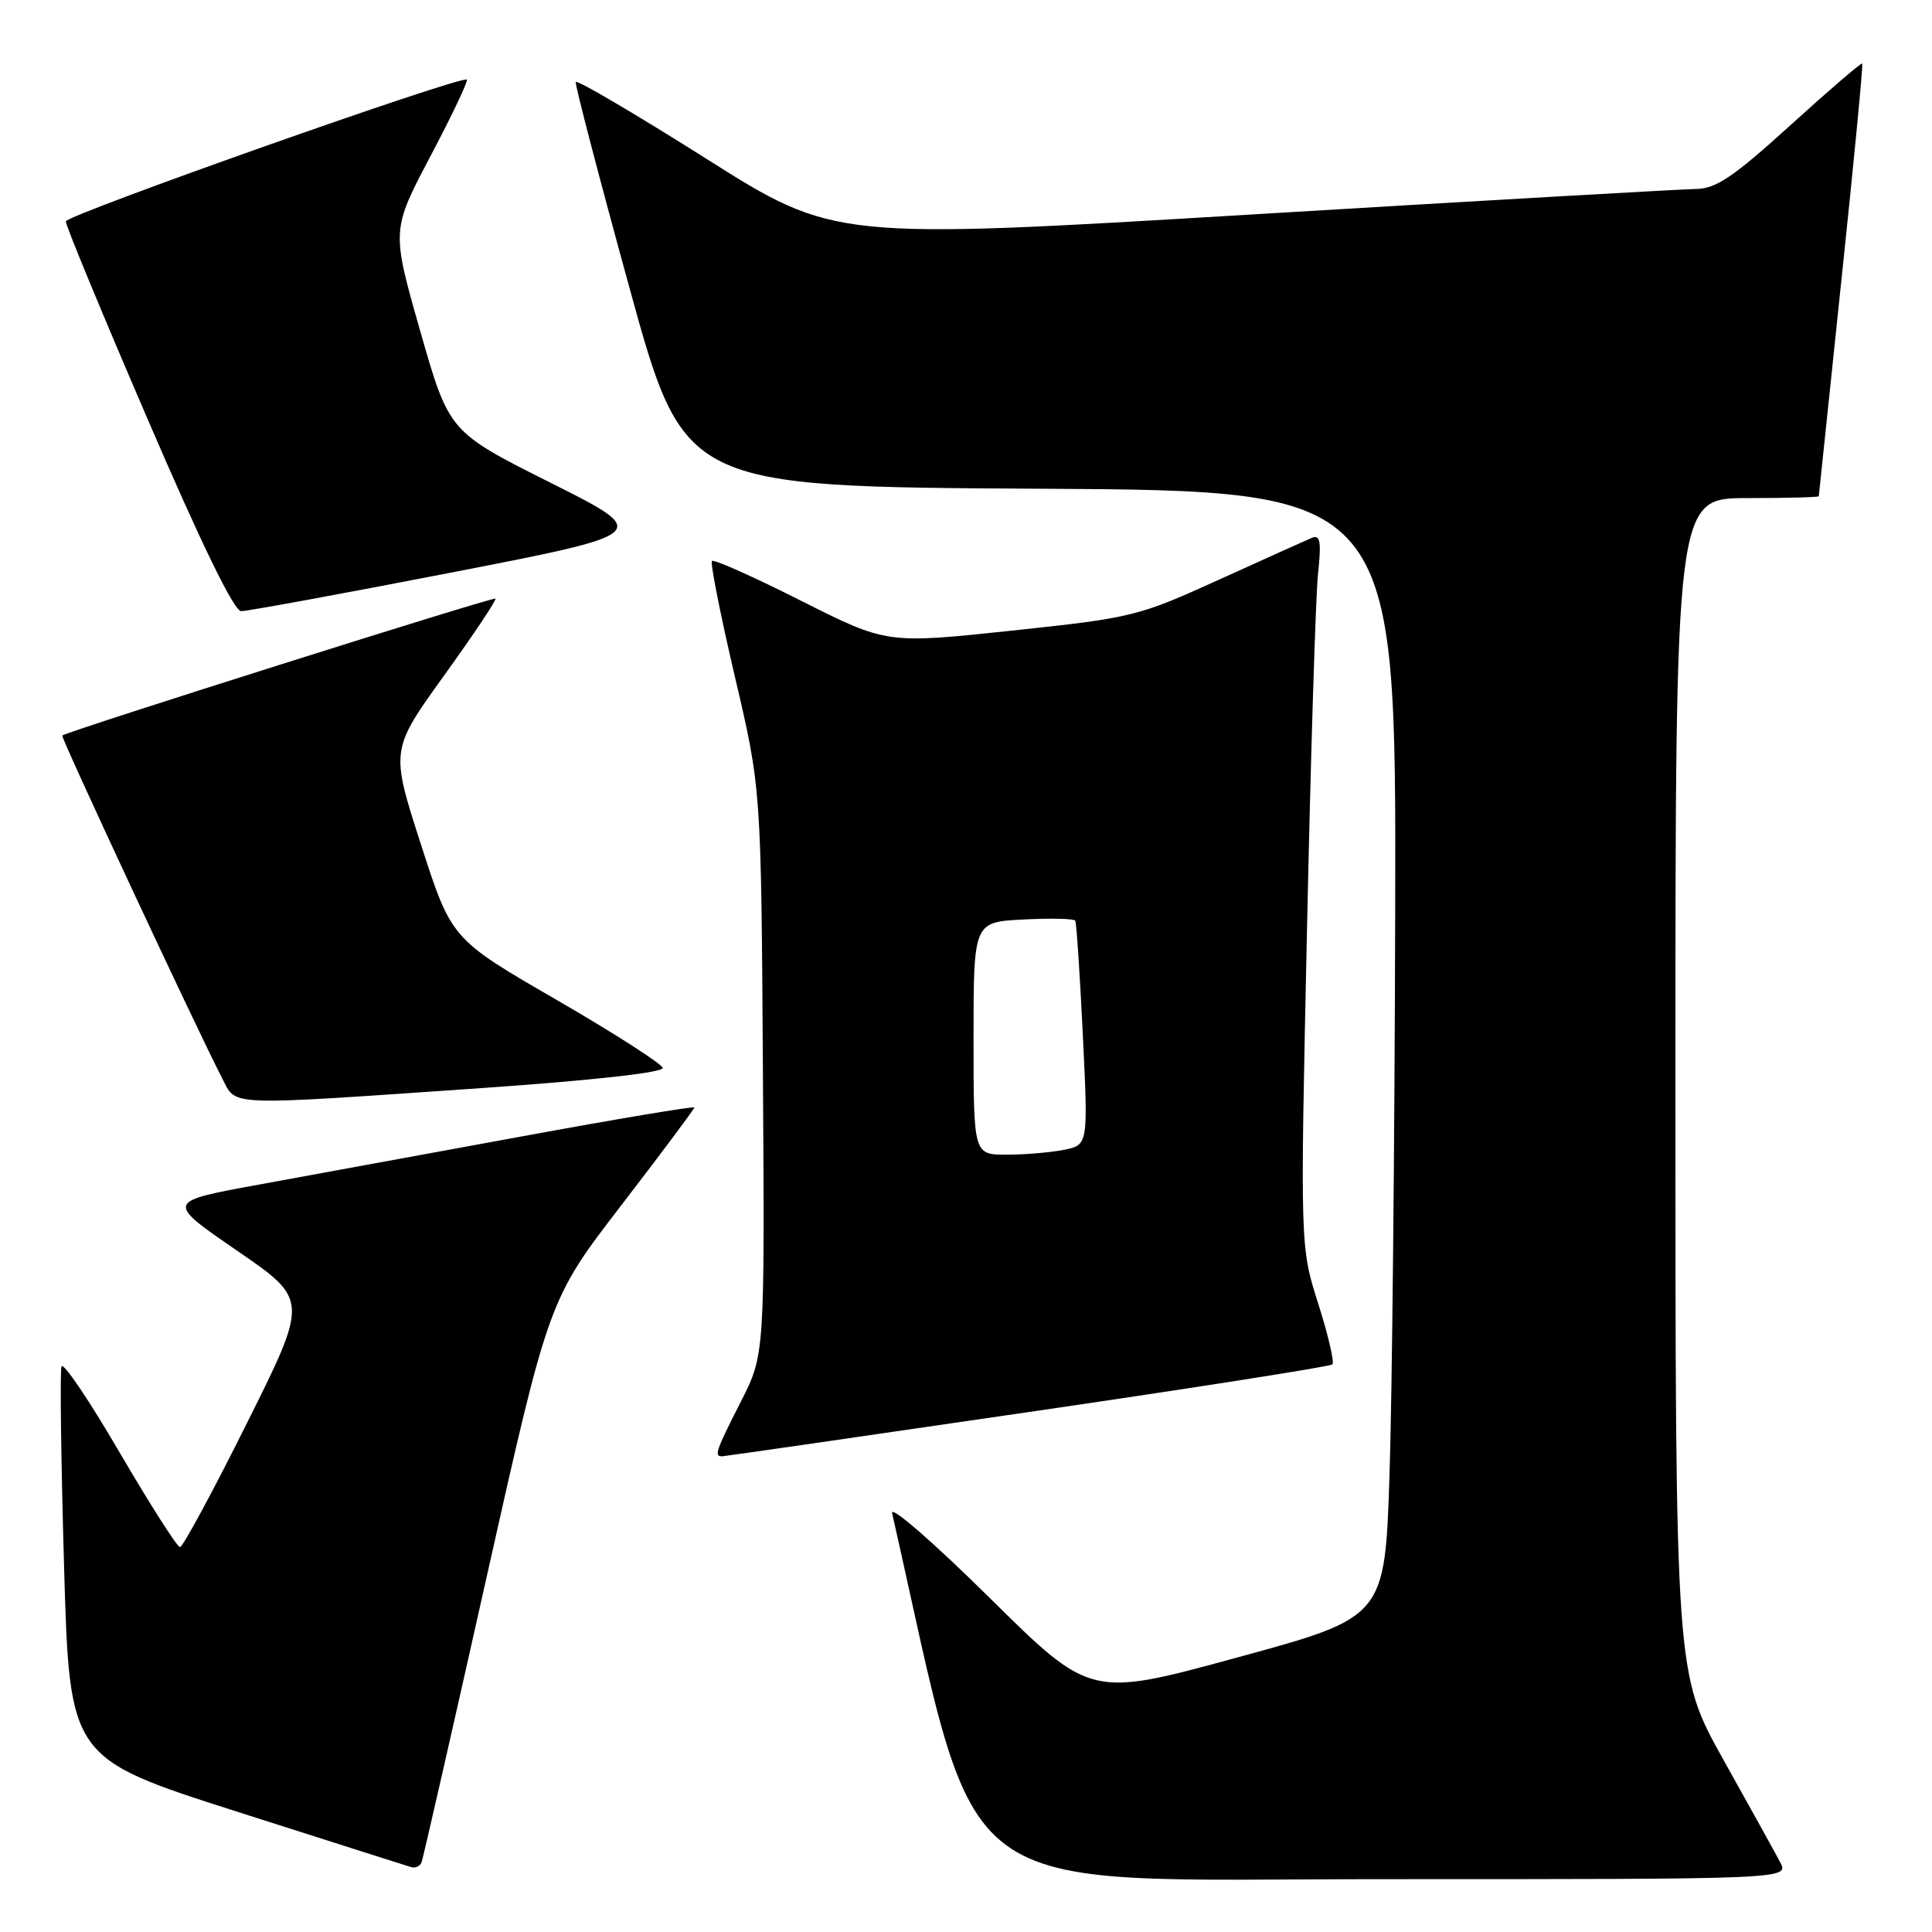 <?xml version="1.0" encoding="UTF-8" standalone="no"?>
<!DOCTYPE svg PUBLIC "-//W3C//DTD SVG 1.1//EN" "http://www.w3.org/Graphics/SVG/1.1/DTD/svg11.dtd" >
<svg xmlns="http://www.w3.org/2000/svg" xmlns:xlink="http://www.w3.org/1999/xlink" version="1.1" viewBox="0 0 256 256">
 <g >
 <path fill="currentColor"
d=" M 235.88 246.75 C 235.23 245.51 231.83 239.39 228.34 233.14 C 222.00 221.77 222.00 221.77 222.00 143.89 C 222.00 66.00 222.00 66.00 231.50 66.00 C 236.72 66.00 241.00 65.89 241.00 65.75 C 241.01 65.61 242.36 52.71 244.00 37.08 C 245.65 21.45 246.89 8.56 246.75 8.42 C 246.61 8.29 242.33 11.97 237.24 16.59 C 229.70 23.44 227.38 25.01 224.74 25.04 C 222.96 25.06 196.53 26.57 166.02 28.41 C 110.54 31.75 110.54 31.75 93.52 20.99 C 84.16 15.08 76.41 10.52 76.29 10.87 C 76.18 11.22 79.36 23.42 83.37 38.00 C 90.65 64.50 90.65 64.50 137.82 64.76 C 185.00 65.02 185.00 65.02 184.87 120.76 C 184.80 151.42 184.46 185.00 184.12 195.39 C 183.50 214.29 183.50 214.29 164.00 219.61 C 144.50 224.94 144.50 224.94 131.13 211.72 C 123.66 204.34 117.95 199.38 118.21 200.50 C 130.10 253.00 124.73 249.00 183.27 249.00 C 237.07 249.00 237.07 249.00 235.88 246.75 Z  M 64.47 209.01 C 72.72 172.19 72.72 172.19 82.36 159.66 C 87.66 152.76 92.00 146.96 92.00 146.75 C 92.00 146.55 81.76 148.26 69.25 150.56 C 56.74 152.86 40.98 155.75 34.22 156.98 C 21.95 159.22 21.95 159.22 31.41 165.72 C 40.88 172.22 40.88 172.22 32.70 188.61 C 28.21 197.63 24.22 205.00 23.85 205.00 C 23.48 205.00 19.88 199.35 15.85 192.46 C 11.83 185.56 8.36 180.43 8.15 181.06 C 7.93 181.70 8.09 193.63 8.49 207.59 C 9.22 232.96 9.22 232.96 31.36 240.04 C 43.54 243.93 53.95 247.25 54.50 247.41 C 55.05 247.57 55.66 247.28 55.86 246.76 C 56.06 246.24 59.94 229.25 64.47 209.01 Z  M 136.26 187.11 C 158.14 183.92 176.26 181.07 176.55 180.79 C 176.83 180.50 175.99 176.88 174.67 172.74 C 172.28 165.22 172.28 165.22 173.18 123.36 C 173.67 100.34 174.33 79.07 174.64 76.10 C 175.10 71.80 174.94 70.82 173.86 71.26 C 173.11 71.57 167.55 74.07 161.50 76.82 C 150.81 81.68 150.04 81.87 134.00 83.57 C 117.50 85.32 117.50 85.32 106.14 79.60 C 99.90 76.45 94.59 74.08 94.34 74.33 C 94.09 74.57 95.46 81.46 97.37 89.64 C 100.86 104.50 100.86 104.50 101.09 142.00 C 101.33 179.50 101.33 179.50 98.17 185.72 C 94.80 192.34 94.57 193.02 95.75 192.96 C 96.16 192.94 114.39 190.31 136.26 187.11 Z  M 63.77 144.18 C 78.59 143.15 87.95 142.11 87.81 141.50 C 87.68 140.95 81.34 136.88 73.70 132.46 C 59.82 124.43 59.82 124.43 55.78 111.90 C 51.74 99.38 51.74 99.38 58.85 89.50 C 62.76 84.07 65.82 79.49 65.65 79.32 C 65.38 79.05 8.91 96.90 8.25 97.46 C 8.01 97.66 26.06 136.35 29.46 142.92 C 31.37 146.61 29.56 146.54 63.77 144.18 Z  M 59.89 75.85 C 86.37 70.70 86.37 70.70 72.94 63.96 C 59.50 57.22 59.50 57.22 55.68 43.86 C 51.87 30.50 51.87 30.50 57.04 20.69 C 59.89 15.30 62.05 10.73 61.86 10.55 C 61.22 9.94 8.81 28.47 8.72 29.33 C 8.67 29.79 13.55 41.59 19.57 55.56 C 26.65 72.01 31.01 80.97 31.95 80.98 C 32.75 80.99 45.33 78.68 59.89 75.85 Z  M 129.00 137.59 C 129.00 122.17 129.00 122.17 135.60 121.84 C 139.23 121.65 142.32 121.72 142.48 122.00 C 142.64 122.28 143.09 129.07 143.48 137.11 C 144.19 151.71 144.19 151.71 140.97 152.36 C 139.20 152.71 135.78 153.00 133.38 153.00 C 129.00 153.00 129.00 153.00 129.00 137.59 Z "/>
</g>
</svg>